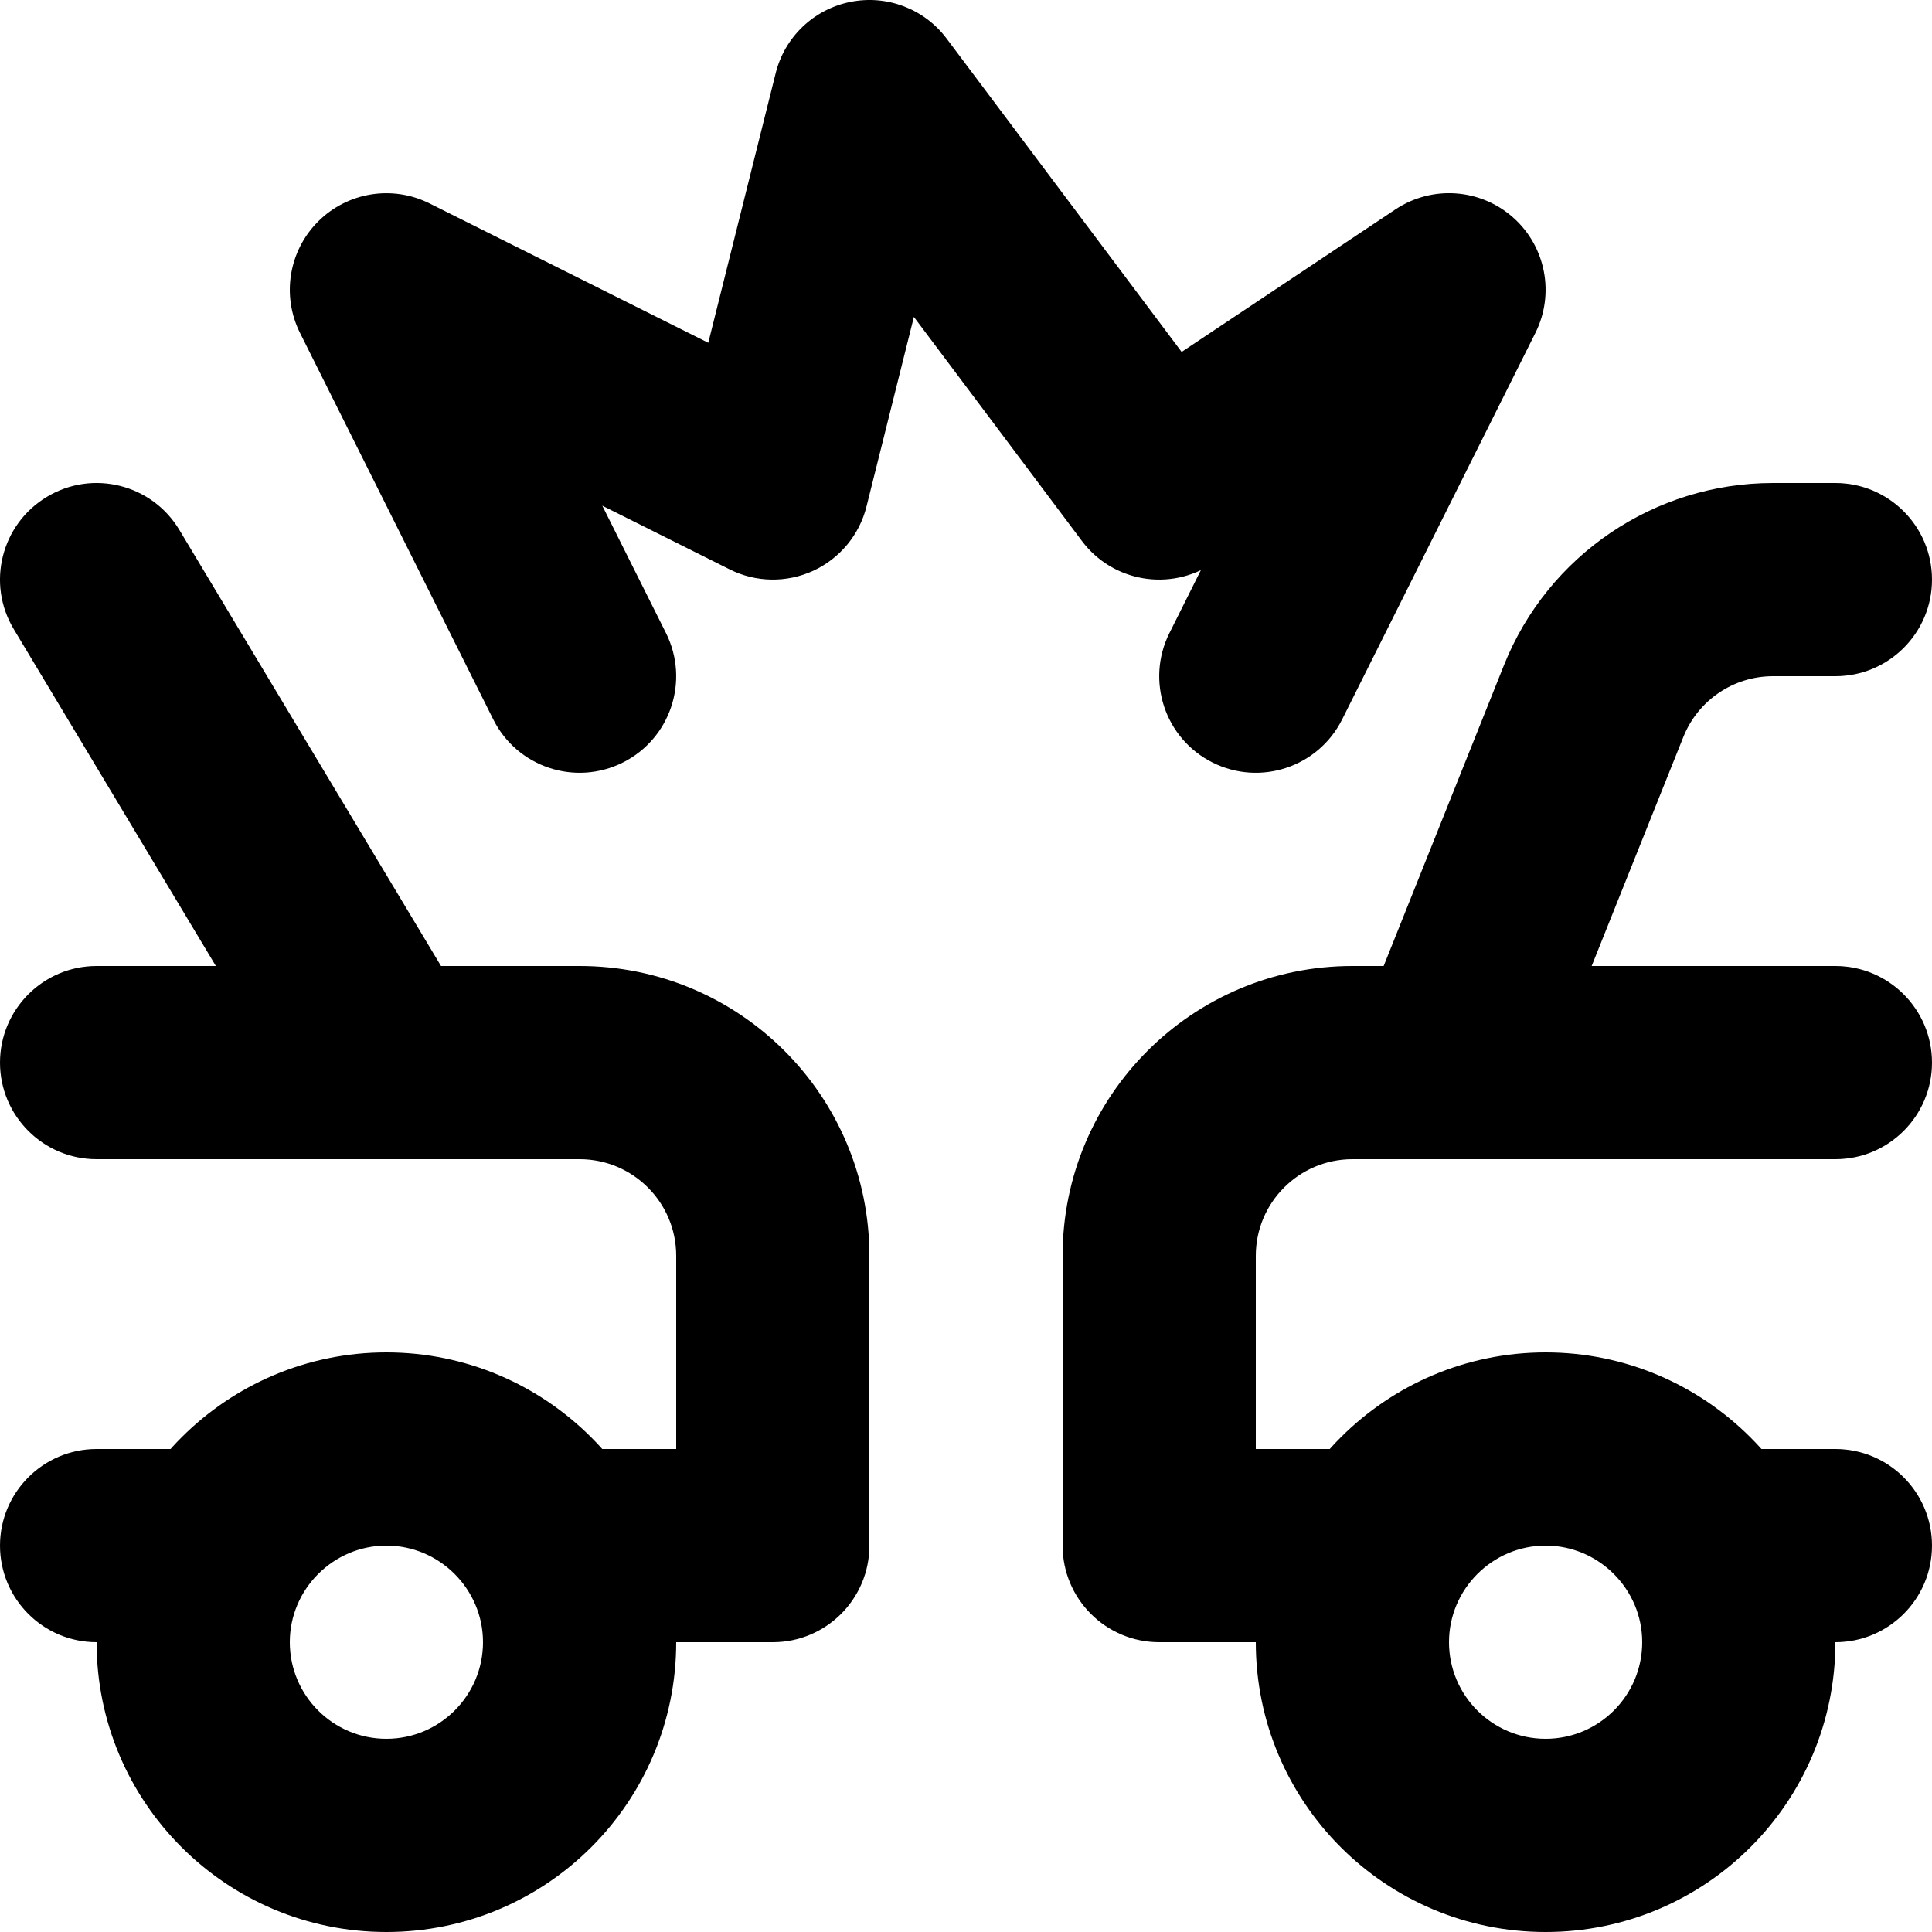 <svg width="20" height="20" viewBox="0 0 20 20" fill="none" xmlns="http://www.w3.org/2000/svg">
<path d="M8 16V17C8.552 17 9 16.552 9 16H8ZM1.857 5.486C1.573 5.012 0.959 4.858 0.486 5.143C0.012 5.427 -0.142 6.041 0.143 6.514L1.857 5.486ZM1 10C0.448 10 0 10.448 0 11C0 11.552 0.448 12 1 12L1 10ZM1 15C0.448 15 0 15.448 0 16C0 16.552 0.448 17 1 17L1 15ZM5.106 7.447C5.353 7.941 5.953 8.141 6.447 7.894C6.941 7.647 7.141 7.047 6.894 6.553L5.106 7.447ZM4 3L4.447 2.106C4.062 1.913 3.597 1.989 3.293 2.293C2.989 2.597 2.913 3.062 3.106 3.447L4 3ZM8 5L7.553 5.894C7.824 6.03 8.142 6.035 8.418 5.909C8.693 5.782 8.897 5.537 8.97 5.243L8 5ZM9 1L9.8 0.4C9.569 0.091 9.18 -0.057 8.802 0.02C8.424 0.096 8.123 0.383 8.03 0.757L9 1ZM12 5L11.2 5.6C11.518 6.025 12.113 6.126 12.555 5.832L12 5ZM15 3L15.894 3.447C16.097 3.042 16.002 2.55 15.662 2.25C15.322 1.95 14.823 1.916 14.445 2.168L15 3ZM12.106 6.553C11.859 7.047 12.059 7.647 12.553 7.894C13.047 8.141 13.647 7.941 13.894 7.447L12.106 6.553ZM12 16H11C11 16.552 11.448 17 12 17V16ZM19 7C19.552 7 20 6.552 20 6C20 5.448 19.552 5 19 5V7ZM19 12C19.552 12 20 11.552 20 11C20 10.448 19.552 10 19 10V12ZM19 17C19.552 17 20 16.552 20 16C20 15.448 19.552 15 19 15V17ZM16.497 7.257L15.569 6.886L16.497 7.257ZM9 16V13H7V16H9ZM6 10H4V12H6V10ZM0.143 6.514L3.143 11.514L4.857 10.486L1.857 5.486L0.143 6.514ZM4 10H1L1 12H4V10ZM8 15H5.731V17H8V15ZM2.269 15H1L1 17H2.269V15ZM4 14C2.349 14 1 15.342 1 17H3C3 16.449 3.451 16 4 16V14ZM1 17C1 18.657 2.343 20 4 20V18C3.448 18 3 17.552 3 17H1ZM4 20C5.657 20 7 18.657 7 17H5C5 17.552 4.552 18 4 18V20ZM7 17C7 15.342 5.651 14 4 14V16C4.549 16 5 16.449 5 17H7ZM6.894 6.553L4.894 2.553L3.106 3.447L5.106 7.447L6.894 6.553ZM3.553 3.894L7.553 5.894L8.447 4.106L4.447 2.106L3.553 3.894ZM8.97 5.243L9.97 1.243L8.03 0.757L7.03 4.757L8.97 5.243ZM8.2 1.6L11.2 5.6L12.8 4.4L9.8 0.4L8.2 1.6ZM12.555 5.832L15.555 3.832L14.445 2.168L11.445 4.168L12.555 5.832ZM14.106 2.553L12.106 6.553L13.894 7.447L15.894 3.447L14.106 2.553ZM13 16V13H11V16H13ZM14 12H15V10H14V12ZM15.569 6.886L14.072 10.629L15.928 11.371L17.426 7.629L15.569 6.886ZM19 5H18.354V7H19V5ZM15 12L19 12V10L15 10V12ZM12 17H14.269V15H12V17ZM17.731 17H19V15H17.731V17ZM16 16C16.549 16 17 16.449 17 17H19C19 15.342 17.651 14 16 14V16ZM17 17C17 17.552 16.552 18 16 18V20C17.657 20 19 18.657 19 17H17ZM16 18C15.448 18 15 17.552 15 17H13C13 18.657 14.343 20 16 20V18ZM15 17C15 16.449 15.451 16 16 16V14C14.349 14 13 15.342 13 17H15ZM17.426 7.629C17.578 7.249 17.945 7 18.354 7V5C17.127 5 16.024 5.747 15.569 6.886L17.426 7.629ZM13 13C13 12.448 13.448 12 14 12V10C12.343 10 11 11.343 11 13H13ZM9 13C9 11.343 7.657 10 6 10V12C6.552 12 7 12.448 7 13H9Z" fill="black"/>
</svg>
